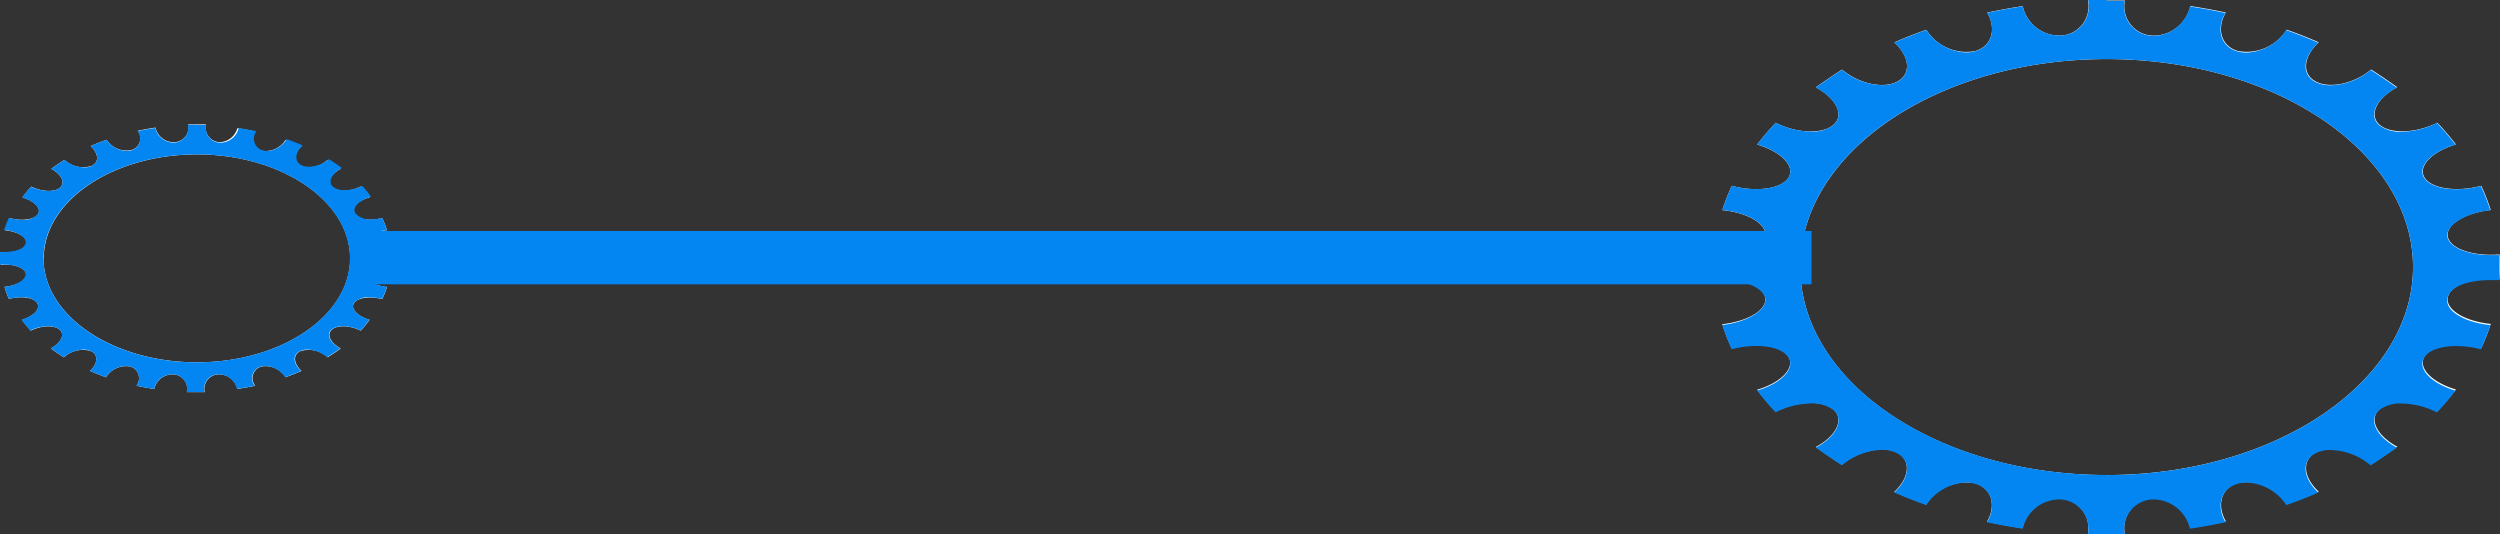 <svg xmlns="http://www.w3.org/2000/svg" viewBox="0 0 281.39 60.11"><rect x="0" y="0" width="281.39" height="60.11" fill="#333333" stroke="none"/><defs><style>.cls-1,.cls-3{fill:#fff;}.cls-2{fill:#0386f2;}.cls-3{stroke:#0386f2;stroke-miterlimit:10;stroke-width:6px;}</style></defs><title>wand</title><g id="Layer_2" data-name="Layer 2"><g id="Layer_1-2" data-name="Layer 1"><path class="cls-1" d="M198.68,33.49c.26,1.36-1.89,2.67-4.83,3a22.72,22.72,0,0,0,1.07,2.73c2.77-.74,5.61-.33,6.38.93s-.81,2.91-3.53,3.72a29.85,29.85,0,0,0,2.09,2.45c2.4-1.2,5.28-1.3,6.51-.22s.33,3-2,4.21q1.4,1,2.94,2c1.86-1.58,4.61-2.19,6.21-1.36s1.44,2.79-.32,4.42q1.75.76,3.6,1.42a5.33,5.33,0,0,1,5.48-2.4c1.86.52,2.46,2.45,1.37,4.33q2,.43,4,.73A4.23,4.23,0,0,1,232,56.14a3.3,3.3,0,0,1,3,3.93c.69,0,1.38,0,2.08,0s1.39,0,2.08,0a3.3,3.3,0,0,1,3-3.93,4.23,4.23,0,0,1,4.38,3.28q2-.3,4-.73c-1.09-1.88-.49-3.81,1.37-4.33a5.33,5.33,0,0,1,5.48,2.4q1.86-.65,3.6-1.42c-1.76-1.62-1.92-3.58-.32-4.41s4.35-.22,6.21,1.35q1.54-1,2.95-2c-2.33-1.26-3.23-3.13-2-4.21s4.11-1,6.51.22a30.14,30.14,0,0,0,2.09-2.45c-2.73-.81-4.31-2.45-3.53-3.72s3.61-1.67,6.38-.93a22.66,22.66,0,0,0,1.07-2.73c-2.94-.3-5.1-1.61-4.83-3s2.84-2.25,5.8-2c0-.47.05-.94.05-1.41s0-.95-.05-1.41c-3,.23-5.54-.66-5.8-2s1.89-2.67,4.83-3a22.71,22.71,0,0,0-1.07-2.73c-2.77.74-5.61.33-6.38-.93s.81-2.91,3.53-3.72a29.86,29.86,0,0,0-2.09-2.45c-2.39,1.2-5.28,1.3-6.51.22s-.33-3,2-4.21q-1.4-1-2.95-2c-1.86,1.58-4.61,2.19-6.21,1.36s-1.44-2.79.32-4.42q-1.75-.76-3.61-1.42a5.33,5.33,0,0,1-5.48,2.4c-1.86-.52-2.46-2.45-1.37-4.33q-2-.43-4-.73A4.23,4.23,0,0,1,242.17,4a3.3,3.3,0,0,1-3-3.94c-.69,0-1.38,0-2.08,0S235.72,0,235,0A3.29,3.29,0,0,1,232,4,4.23,4.23,0,0,1,227.67.69q-2,.3-4,.73c1.09,1.88.49,3.81-1.37,4.33a5.33,5.33,0,0,1-5.48-2.4q-1.86.65-3.6,1.42c1.76,1.62,1.92,3.58.32,4.42s-4.35.22-6.21-1.36q-1.54,1-2.95,2c2.33,1.26,3.23,3.13,2,4.21s-4.11,1-6.51-.22a30,30,0,0,0-2.09,2.45c2.73.81,4.31,2.45,3.53,3.72s-3.61,1.67-6.38.93a22.72,22.72,0,0,0-1.07,2.73c2.94.3,5.1,1.61,4.83,3s-2.84,2.25-5.8,2c0,.47-.05.94-.05,1.41s0,.94.05,1.41C195.84,31.24,198.42,32.13,198.68,33.49Zm3.94-3.43c0-12.91,15.47-23.41,34.49-23.41s34.49,10.5,34.49,23.41-15.47,23.41-34.49,23.41S202.62,43,202.62,30.05Z"/><path class="cls-2" d="M237.11,0c-.7,0-1.39,0-2.08,0A3.29,3.29,0,0,1,232,4h-.33a4.25,4.25,0,0,1-4-3.29q-2,.3-4,.73c1.09,1.88.49,3.81-1.37,4.33a3.69,3.69,0,0,1-1,.13,5.61,5.61,0,0,1-4.48-2.53q-1.86.65-3.6,1.42c1.76,1.62,1.92,3.58.32,4.42a3.73,3.73,0,0,1-1.72.37,7.27,7.27,0,0,1-4.49-1.73q-1.54,1-2.95,2c2.33,1.26,3.23,3.13,2,4.21a3.91,3.91,0,0,1-2.57.75,9.08,9.08,0,0,1-3.94-1,30,30,0,0,0-2.09,2.45c2.73.81,4.31,2.45,3.53,3.72-.51.84-1.93,1.3-3.64,1.3a10.77,10.77,0,0,1-2.74-.37,22.72,22.72,0,0,0-1.07,2.73c2.94.3,5.1,1.61,4.83,3s-2.33,2.06-4.89,2.06q-.45,0-.91,0c0,.47-.05.94-.05,1.41s0,.94.05,1.41c.31,0,.61,0,.91,0,2.56,0,4.65.84,4.89,2.06s-1.89,2.67-4.83,3a22.71,22.71,0,0,0,1.07,2.73,10.77,10.77,0,0,1,2.75-.37c1.71,0,3.12.46,3.63,1.3.77,1.26-.81,2.91-3.53,3.72a29.84,29.84,0,0,0,2.09,2.45,9.08,9.08,0,0,1,3.94-1,3.91,3.91,0,0,1,2.57.75c1.23,1.08.33,3-2,4.21q1.4,1,2.94,2a7.27,7.27,0,0,1,4.49-1.73,3.73,3.73,0,0,1,1.72.37c1.6.83,1.44,2.79-.32,4.42q1.75.76,3.6,1.42a5.6,5.6,0,0,1,4.48-2.53,3.69,3.69,0,0,1,1,.13c1.86.52,2.46,2.45,1.37,4.33q2,.43,4,.73a4.25,4.25,0,0,1,4-3.29H232a3.3,3.3,0,0,1,3,3.93c.69,0,1.38,0,2.08,0s1.39,0,2.08,0a3.3,3.3,0,0,1,3-3.93h.33a4.25,4.25,0,0,1,4,3.29q2-.3,4-.73c-1.09-1.88-.49-3.81,1.37-4.33a3.7,3.7,0,0,1,1-.13,5.61,5.61,0,0,1,4.48,2.53q1.86-.65,3.6-1.42c-1.76-1.62-1.92-3.58-.32-4.41a3.73,3.73,0,0,1,1.72-.37,7.27,7.27,0,0,1,4.49,1.73q1.54-1,2.95-2c-2.33-1.26-3.23-3.13-2-4.21a3.91,3.91,0,0,1,2.57-.75,9.07,9.07,0,0,1,3.94,1,30.15,30.15,0,0,0,2.09-2.45c-2.73-.81-4.31-2.45-3.53-3.72.51-.84,1.93-1.3,3.64-1.3a10.75,10.75,0,0,1,2.74.37,22.66,22.66,0,0,0,1.07-2.73c-2.94-.3-5.1-1.61-4.83-3s2.33-2.06,4.89-2.06q.45,0,.91,0c0-.47.05-.94.05-1.41s0-.95-.05-1.41c-.31,0-.61,0-.91,0-2.56,0-4.65-.84-4.89-2.05s1.89-2.67,4.83-3a22.7,22.7,0,0,0-1.07-2.73,10.76,10.76,0,0,1-2.74.37c-1.71,0-3.12-.46-3.64-1.3-.77-1.26.81-2.91,3.53-3.72a29.87,29.87,0,0,0-2.09-2.45,9.08,9.08,0,0,1-3.94,1,3.91,3.91,0,0,1-2.57-.75c-1.23-1.09-.33-3,2-4.21q-1.4-1-2.95-2a7.27,7.27,0,0,1-4.49,1.73,3.73,3.73,0,0,1-1.72-.37c-1.6-.83-1.44-2.79.32-4.42q-1.75-.76-3.61-1.42a5.61,5.61,0,0,1-4.48,2.53,3.69,3.69,0,0,1-1-.13c-1.86-.52-2.46-2.45-1.37-4.33q-2-.43-4-.73a4.26,4.26,0,0,1-4,3.3h-.33a3.3,3.3,0,0,1-3-3.94c-.69,0-1.38,0-2.08,0Zm0,53.46c-19,0-34.49-10.5-34.49-23.41S218.09,6.65,237.11,6.65s34.49,10.5,34.49,23.41-15.47,23.41-34.49,23.41Z"/><path class="cls-1" d="M2.93,30.8c.13.68-.94,1.33-2.42,1.49A11.36,11.36,0,0,0,1,33.65c1.39-.37,2.8-.17,3.19.47S3.83,35.57,2.47,36a14.92,14.92,0,0,0,1,1.22c1.2-.6,2.64-.65,3.25-.11s.16,1.48-1,2.11q.7.52,1.47,1a3.12,3.12,0,0,1,3.1-.68c.8.42.72,1.4-.16,2.21q.87.38,1.8.71a2.66,2.66,0,0,1,2.74-1.2,1.37,1.37,0,0,1,.69,2.16q1,.21,2,.36a2.12,2.12,0,0,1,2.19-1.64,1.65,1.65,0,0,1,1.49,2l1,0,1,0a1.65,1.65,0,0,1,1.49-2,2.11,2.11,0,0,1,2.19,1.64q1-.15,2-.36a1.37,1.37,0,0,1,.68-2.16,2.66,2.66,0,0,1,2.74,1.2q.93-.33,1.8-.71c-.88-.81-1-1.79-.16-2.21a3.12,3.12,0,0,1,3.1.68q.77-.48,1.47-1c-1.16-.63-1.61-1.56-1-2.11s2.06-.49,3.25.11a15.07,15.07,0,0,0,1-1.22c-1.36-.4-2.15-1.23-1.77-1.86s1.8-.84,3.19-.47a11.33,11.33,0,0,0,.54-1.37c-1.47-.15-2.55-.81-2.42-1.48s1.42-1.12,2.9-1c0-.23,0-.47,0-.71s0-.47,0-.71c-1.48.11-2.77-.33-2.9-1s.95-1.34,2.42-1.49a11.36,11.36,0,0,0-.54-1.37c-1.39.37-2.8.17-3.19-.47s.4-1.46,1.77-1.86a14.93,14.93,0,0,0-1-1.22c-1.2.6-2.64.65-3.25.11s-.16-1.48,1-2.11q-.7-.52-1.47-1a3.12,3.12,0,0,1-3.1.68c-.8-.42-.72-1.4.16-2.21q-.87-.38-1.8-.71a2.66,2.66,0,0,1-2.74,1.2,1.37,1.37,0,0,1-.69-2.16q-1-.21-2-.36A2.12,2.12,0,0,1,24.67,16a1.65,1.65,0,0,1-1.49-2l-1,0-1,0a1.65,1.65,0,0,1-1.49,2,2.11,2.11,0,0,1-2.19-1.64q-1,.15-2,.36a1.37,1.37,0,0,1-.69,2.16A2.66,2.66,0,0,1,12,15.73q-.93.33-1.8.71c.88.81,1,1.79.16,2.21A3.12,3.12,0,0,1,7.24,18q-.77.48-1.47,1c1.16.63,1.61,1.56,1,2.11s-2.06.49-3.25-.11a15,15,0,0,0-1,1.22c1.36.4,2.15,1.23,1.77,1.86s-1.8.84-3.19.47a11.36,11.36,0,0,0-.54,1.37c1.47.15,2.55.81,2.42,1.48s-1.42,1.12-2.9,1c0,.23,0,.47,0,.71s0,.47,0,.71C1.5,29.67,2.79,30.12,2.93,30.8Zm2-1.72c0-6.45,7.74-11.7,17.24-11.7s17.24,5.25,17.24,11.7-7.74,11.7-17.24,11.7S4.9,35.53,4.9,29.08Z"/><path class="cls-2" d="M22.14,14.05l-1,0a1.65,1.65,0,0,1-1.49,2h-.17a2.13,2.13,0,0,1-2-1.65q-1,.15-2,.36a1.37,1.37,0,0,1-.69,2.16,1.85,1.85,0,0,1-.5.07A2.8,2.8,0,0,1,12,15.73q-.93.33-1.8.71c.88.81,1,1.79.16,2.21a1.86,1.86,0,0,1-.86.19A3.64,3.64,0,0,1,7.24,18q-.77.48-1.47,1c1.16.63,1.61,1.56,1,2.11a2,2,0,0,1-1.28.38,4.54,4.54,0,0,1-2-.48,15,15,0,0,0-1,1.22c1.36.4,2.15,1.23,1.77,1.86a2.15,2.15,0,0,1-1.82.65A5.39,5.39,0,0,1,1,24.51a11.37,11.37,0,0,0-.54,1.37c1.47.15,2.55.81,2.42,1.48s-1.16,1-2.44,1l-.46,0c0,.23,0,.47,0,.71s0,.47,0,.71l.46,0c1.28,0,2.33.42,2.44,1S2,32.13.51,32.28A11.37,11.37,0,0,0,1,33.65a5.38,5.38,0,0,1,1.37-.18,2.15,2.15,0,0,1,1.82.65c.39.63-.4,1.45-1.77,1.86a14.93,14.93,0,0,0,1,1.22,4.54,4.54,0,0,1,2-.48,2,2,0,0,1,1.29.38c.61.54.16,1.48-1,2.11q.7.52,1.47,1a3.64,3.64,0,0,1,2.24-.86,1.86,1.86,0,0,1,.86.19c.8.42.72,1.4-.16,2.21q.87.38,1.8.71a2.8,2.8,0,0,1,2.24-1.27,1.84,1.84,0,0,1,.5.07,1.37,1.37,0,0,1,.69,2.16q1,.21,2,.36a2.13,2.13,0,0,1,2-1.65h.17a1.65,1.65,0,0,1,1.49,2l1,0,1,0a1.65,1.65,0,0,1,1.49-2h.17a2.13,2.13,0,0,1,2,1.65q1-.15,2-.36a1.37,1.37,0,0,1,.68-2.16,1.85,1.85,0,0,1,.5-.07,2.8,2.8,0,0,1,2.24,1.27q.93-.33,1.8-.71c-.88-.81-1-1.79-.16-2.21a1.87,1.87,0,0,1,.86-.19,3.63,3.63,0,0,1,2.24.86q.77-.48,1.47-1c-1.16-.63-1.61-1.56-1-2.11a2,2,0,0,1,1.29-.38,4.54,4.54,0,0,1,2,.48,15.09,15.09,0,0,0,1-1.22c-1.36-.4-2.15-1.23-1.77-1.86a2.15,2.15,0,0,1,1.82-.65,5.38,5.38,0,0,1,1.37.18,11.33,11.33,0,0,0,.54-1.37c-1.47-.15-2.55-.81-2.42-1.48s1.17-1,2.45-1l.45,0c0-.23,0-.47,0-.71s0-.47,0-.71l-.46,0c-1.28,0-2.33-.42-2.44-1s.95-1.33,2.42-1.49a11.35,11.35,0,0,0-.54-1.37,5.38,5.38,0,0,1-1.37.18A2.15,2.15,0,0,1,40,24c-.39-.63.4-1.46,1.77-1.86a14.92,14.92,0,0,0-1-1.22,4.54,4.54,0,0,1-2,.48,2,2,0,0,1-1.29-.38c-.61-.54-.16-1.48,1-2.11q-.7-.52-1.47-1a3.63,3.63,0,0,1-2.24.86,1.86,1.86,0,0,1-.86-.19c-.8-.42-.72-1.4.16-2.21q-.87-.38-1.8-.71A2.8,2.8,0,0,1,30.06,17a1.84,1.84,0,0,1-.5-.07,1.37,1.37,0,0,1-.69-2.16q-1-.21-2-.36a2.13,2.13,0,0,1-2,1.65h-.17a1.65,1.65,0,0,1-1.49-2l-1,0Zm0,26.73c-9.51,0-17.24-5.25-17.24-11.7s7.74-11.7,17.24-11.7,17.24,5.25,17.24,11.7-7.74,11.7-17.24,11.7Z"/><line class="cls-3" x1="203.9" y1="29" x2="40.97" y2="29"/></g></g></svg>